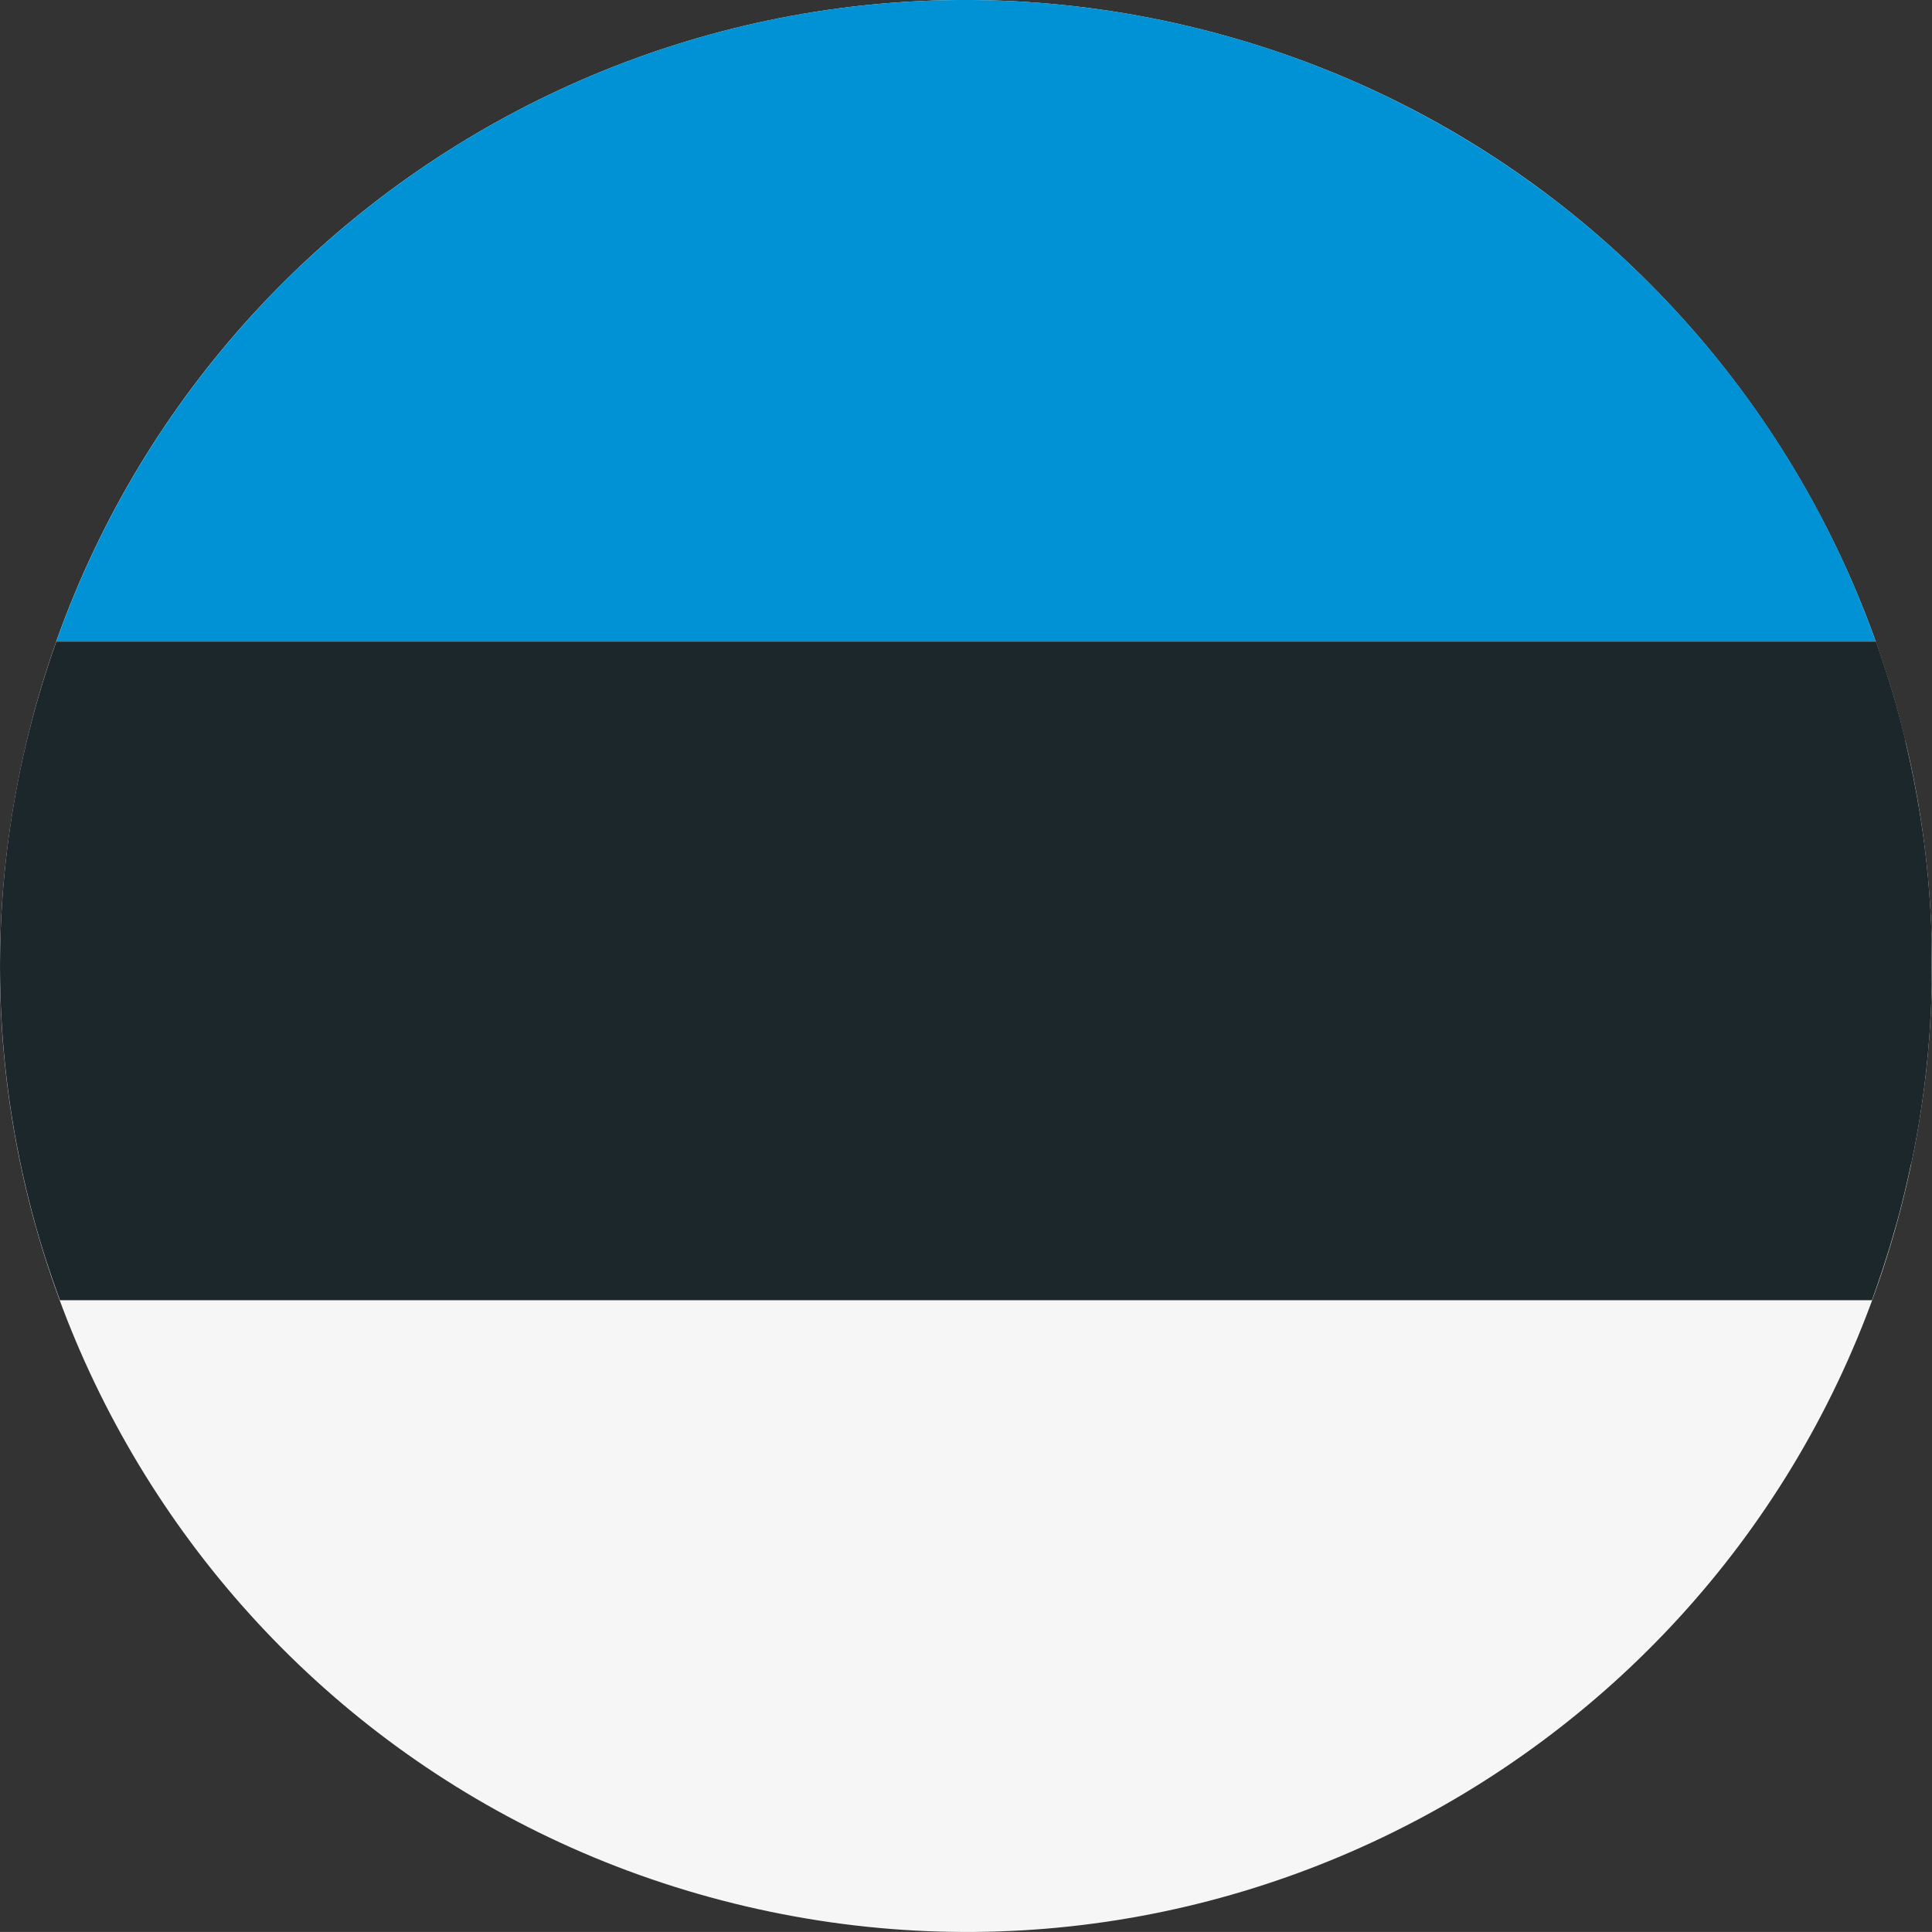 <svg xmlns="http://www.w3.org/2000/svg" viewBox="0 0 394.94 394.93"><rect x="0" y="0" width="394.94" height="394.93" fill="#333333" stroke="none"/><defs><style>.cls-1{fill:#f6f6f6;}.cls-2{fill:#0092d4;}.cls-3{fill:#1c272c;}</style></defs><g id="Camada_2" data-name="Camada 2"><g id="Capa_1" data-name="Capa 1"><path class="cls-1" d="M5.83,150C32,44.17,139.06-20.37,244.9,5.83S415.3,139,389.11,244.89,255.89,415.3,150,389.1-20.38,255.88,5.83,150"/><path class="cls-2" d="M11.51,131.15H383.44A197.2,197.2,0,0,0,244.9,5.83C145.52-18.77,45.08,36.64,11.51,131.15"/><path class="cls-3" d="M390.67,238.05c.09-.42.18-.84.26-1.26.15-.73.3-1.46.44-2.2l.24-1.27c.14-.76.28-1.52.41-2.28.07-.39.13-.77.2-1.15q.24-1.42.45-2.85l.09-.56q.25-1.71.48-3.42l.12-.91.3-2.5c0-.4.09-.8.13-1.2.08-.75.16-1.5.23-2.24l.12-1.25c.07-.75.13-1.51.19-2.27l.09-1.15c.06-.87.12-1.74.17-2.61,0-.26,0-.52.05-.79.06-1.14.11-2.28.16-3.42,0-.18,0-.37,0-.55,0-.95.06-1.89.08-2.83,0-.36,0-.72,0-1.07,0-.78,0-1.56,0-2.34v-1.17c0-.76,0-1.52,0-2.28,0-.38,0-.75,0-1.13,0-.83,0-1.66-.07-2.5,0-.29,0-.58,0-.86-.09-2.26-.21-4.51-.38-6.76l-.06-.89c-.07-.82-.13-1.64-.21-2.46,0-.36-.06-.72-.1-1.07-.07-.78-.15-1.55-.23-2.32l-.12-1.07c-.09-.81-.19-1.64-.29-2.45,0-.29-.07-.58-.11-.87q-.44-3.34-1-6.68c0-.2-.07-.4-.11-.6-.15-.9-.3-1.79-.47-2.69-.05-.3-.11-.61-.17-.92-.15-.8-.3-1.6-.46-2.4-.07-.31-.13-.63-.2-.95-.16-.82-.34-1.64-.52-2.45-.06-.27-.11-.55-.18-.82q-.33-1.5-.69-3l0-.22c-.25-1.05-.51-2.09-.78-3.13h0c-1.5-5.78-3.25-11.49-5.25-17.09H11.51Q8.24,140.36,5.83,150a196.7,196.7,0,0,0-3.38,78.41l.06.34c.14.92.3,1.85.46,2.77,0,.19.07.39.11.58.15.87.31,1.73.48,2.59l.15.77c.16.81.32,1.62.49,2.43.06.31.13.62.2.92q.24,1.16.51,2.31c.08.35.16.71.25,1.07.16.72.33,1.43.51,2.15.13.54.27,1.08.41,1.62q.3,1.22.63,2.43c.21.8.43,1.59.65,2.39l.3,1.05.66,2.25.33,1.06c.23.75.46,1.49.7,2.24l.33,1c.25.75.49,1.5.75,2.24.11.34.23.68.34,1l.79,2.25c.07.18.13.35.19.53h0c.17.46.33.93.51,1.39H382.67c.17-.46.32-.93.49-1.39h0c.41-1.16.81-2.32,1.2-3.49l.12-.34c.51-1.53,1-3.06,1.48-4.6l.21-.65c.44-1.44.86-2.89,1.27-4.35l.27-.92q.72-2.59,1.37-5.24c.28-1.13.55-2.27.81-3.41.09-.36.16-.73.25-1.09.17-.78.34-1.56.5-2.34"/></g></g></svg>